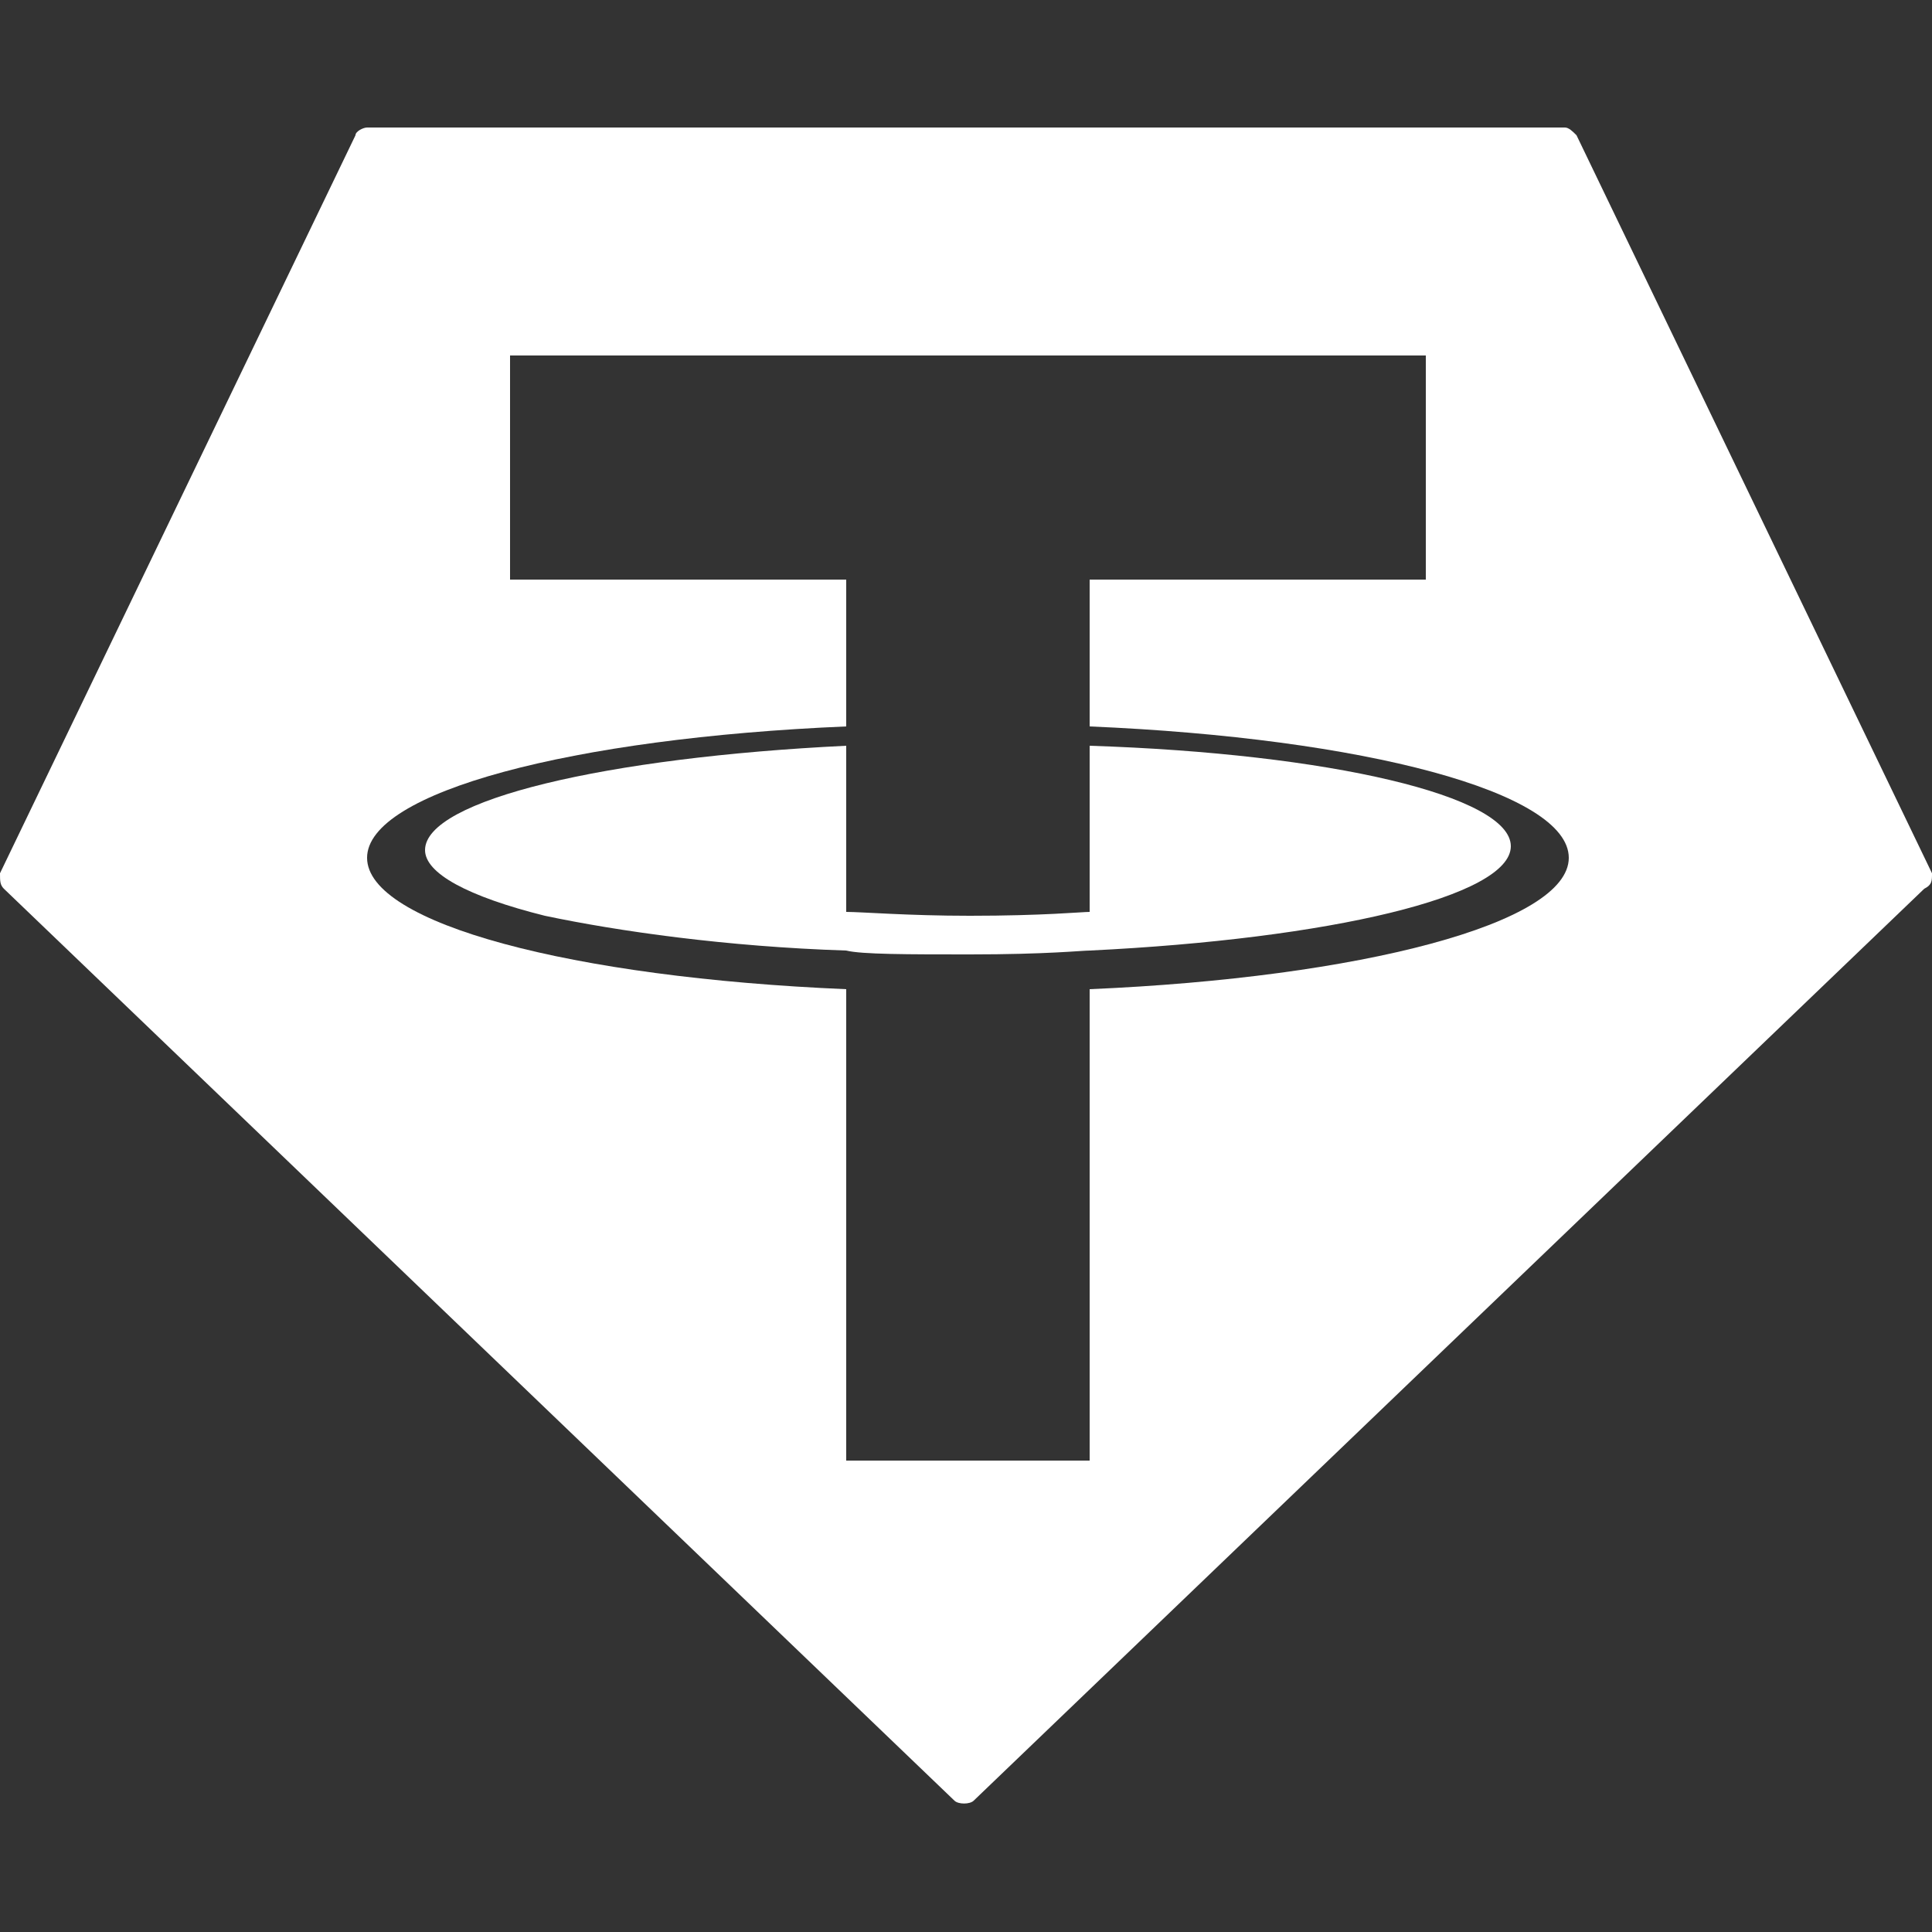 <svg version="1.1" id="Layer_1" xmlns="http://www.w3.org/2000/svg" x="0" y="0" viewBox="0 0 50 50" style="enable-background:new 0 0 50 50" xml:space="preserve"><rect x="0" y="0" width="50" height="50" fill="#333333" stroke="none"/><style>.st0{fill-rule:evenodd;clip-rule:evenodd;fill:#fff}</style><path class="st0" d="M52.4 105.5v.1zM39.1 21.9c0 1.3-4.7 2.4-10.9 2.7-.2 0-1.1.1-3.1.1-1.6 0-2.8 0-3.2-.1-3.1-.1-5.9-.5-7.8-.9-2-.5-3.1-1.1-3.1-1.7 0-1.3 4.7-2.4 10.9-2.7v4.3c.4 0 1.6.1 3.2.1 1.9 0 2.9-.1 3.1-.1v-4.3c6.2.2 10.9 1.3 10.9 2.6z"/><path class="st0" d="M50 22.6 40.8 3.5c-.1-.1-.2-.2-.3-.2h-31c-.1 0-.3.1-.3.2L0 22.6c0 .2 0 .3.1.4l24.6 23.6c.1.1.4.1.5 0L49.8 23c.2-.1.2-.2.2-.4zm-21.8 3v12.2h-6.3V25.6c-7.1-.3-12.4-1.7-12.4-3.4s5.3-3.1 12.4-3.4V15h-8.7V9.2h23.7V15h-8.7v3.8c7.1.3 12.4 1.7 12.4 3.4s-5.4 3.1-12.4 3.4zM52.4 105.5z"/></svg>